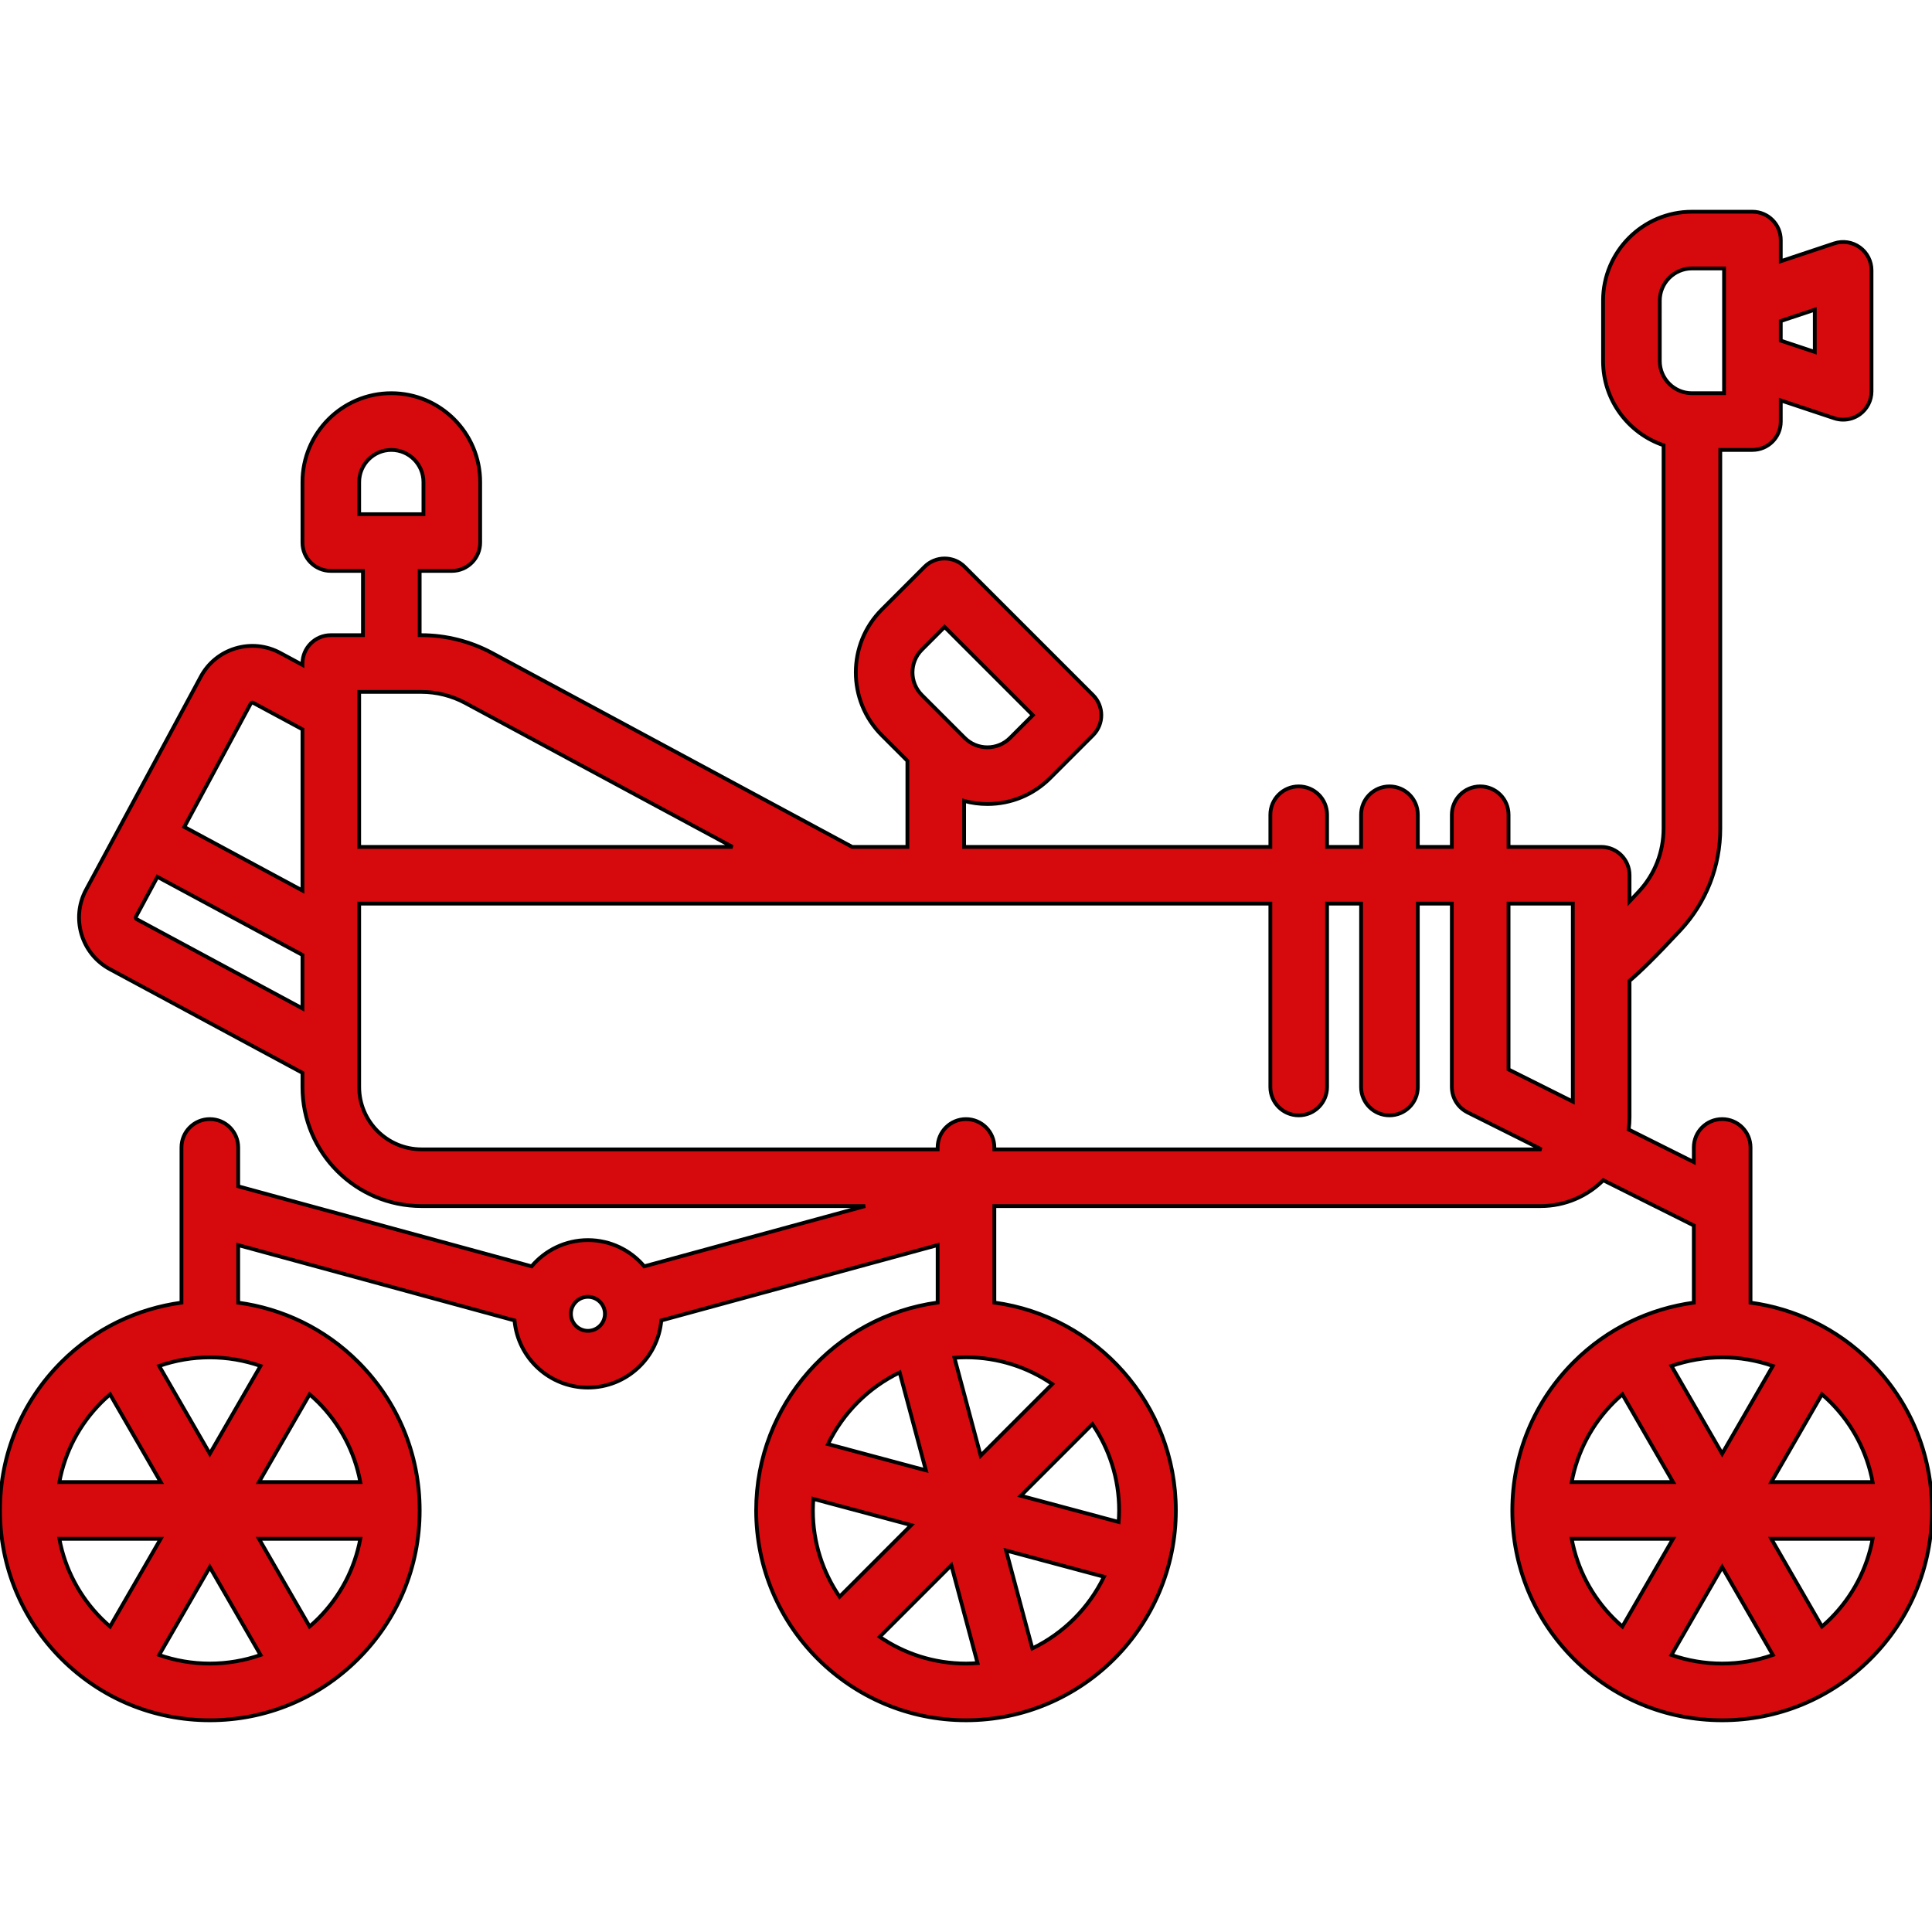 <?xml version="1.0" encoding="iso-8859-1"?>
<!-- Generator: Adobe Illustrator 19.0.0, SVG Export Plug-In . SVG Version: 6.00 Build 0)  -->
<svg version="1.1" id="Capa_1" xmlns="http://www.w3.org/2000/svg" xmlns:xlink="http://www.w3.org/1999/xlink" x="0px"
	y="0px" viewBox="0 0 511 511" style="enable-background:new 0 0 511 511;" xml:space="preserve" stroke="black"
	fill="#D60A0D">
	<path d="M494.744,360.256c-8.912-8.912-20.125-14.144-31.744-15.716V303.5c0-4.142-3.358-7.5-7.5-7.5s-7.5,3.358-7.5,7.5v3.865
	l-17.23-8.615c0.148-1.063,0.23-2.147,0.23-3.25v-36.086c2.668-2.249,6.769-6.213,13.475-13.424
	c6.787-7.298,10.525-16.833,10.525-26.847V119h8.5c4.142,0,7.5-3.358,7.5-7.5v-5.594l14.128,4.709
	c0.774,0.258,1.575,0.385,2.371,0.385c1.555,0,3.092-0.483,4.386-1.416c1.956-1.41,3.115-3.673,3.115-6.084v-32
	c0-2.411-1.159-4.675-3.115-6.084c-1.956-1.41-4.469-1.793-6.757-1.031L471,69.094V63.5c0-4.142-3.358-7.5-7.5-7.5h-16
	C434.542,56,424,66.542,424,79.5v16c0,10.336,6.71,19.128,16,22.266v101.377c0,6.211-2.312,12.118-6.509,16.632
	c-0.892,0.959-1.71,1.828-2.491,2.653V231.5c0-4.142-3.358-7.5-7.5-7.5H399v-8.5c0-4.142-3.358-7.5-7.5-7.5s-7.5,3.358-7.5,7.5v8.5
	h-9v-8.5c0-4.142-3.358-7.5-7.5-7.5s-7.5,3.358-7.5,7.5v8.5h-9v-8.5c0-4.142-3.358-7.5-7.5-7.5s-7.5,3.358-7.5,7.5v8.5h-81v-12.16
	c1.983,0.535,4.048,0.817,6.157,0.817c6.277,0,12.179-2.444,16.617-6.883l11.313-11.313c2.929-2.929,2.929-7.677,0-10.606
	l-33.941-33.941c-2.928-2.929-7.677-2.929-10.606,0l-11.314,11.314c-9.162,9.162-9.162,24.071,0,33.234l6.774,6.774V224h-14.609
	l-95.232-51.279c-5.736-3.089-12.212-4.721-18.727-4.721H111v-17h8.5c4.142,0,7.5-3.358,7.5-7.5v-16c0-12.958-10.542-23.5-23.5-23.5
	S80,114.542,80,127.5v16c0,4.142,3.358,7.5,7.5,7.5H96v17h-8.5c-4.142,0-7.5,3.358-7.5,7.5v0.367l-5.901-3.177
	c-3.646-1.963-7.836-2.389-11.802-1.199c-3.965,1.19-7.23,3.852-9.193,7.498l-30.344,56.35c-4.052,7.525-1.227,16.944,6.299,20.996
	L80,283.765v3.735c0,17.369,14.131,31.5,31.5,31.5h117.329l-58.438,15.938c-3.58-4.237-8.923-6.938-14.891-6.938
	s-11.311,2.701-14.891,6.938L63,313.771V303.5c0-4.142-3.358-7.5-7.5-7.5s-7.5,3.358-7.5,7.5v41.04
	c-11.619,1.572-22.833,6.804-31.744,15.715C5.773,370.738,0,384.675,0,399.5s5.773,28.762,16.256,39.244
	C26.738,449.227,40.675,455,55.5,455s28.762-5.773,39.244-16.256C105.227,428.262,111,414.325,111,399.5
	s-5.773-28.762-16.256-39.244C85.833,351.344,74.619,346.112,63,344.54v-15.221l73.089,19.933c0.89,9.933,9.25,17.747,19.411,17.747
	s18.521-7.814,19.411-17.747L248,329.319v15.201c-27.067,3.675-48,26.921-48,54.979c0,30.603,24.897,55.5,55.5,55.5
	s55.5-24.897,55.5-55.5c0-28.058-20.933-51.305-48-54.979V319h144.5c6.451,0,12.303-2.614,16.554-6.838L448,324.135v20.405
	c-11.619,1.572-22.833,6.804-31.744,15.716C405.773,370.738,400,384.675,400,399.5s5.773,28.762,16.255,39.244
	C426.738,449.227,440.675,455,455.5,455s28.762-5.773,39.244-16.256C505.227,428.262,511,414.325,511,399.5
	S505.227,370.738,494.744,360.256z M480,81.906v11.188l-9-3v-5.188L480,81.906z M439,79.5c0-4.687,3.813-8.5,8.5-8.5h8.5v8.633
	c0,0.008,0,0.016,0,0.024v15.688c0,0.008,0,0.016,0,0.024V104h-8.5c-4.687,0-8.5-3.813-8.5-8.5V79.5z M243.833,171.833l6.011-6.01
	l23.334,23.334l-6.01,6.01c-1.605,1.605-3.74,2.49-6.011,2.49s-4.405-0.884-6.01-2.49l-11.313-11.313
	C240.519,180.54,240.519,175.147,243.833,171.833z M95,127.5c0-4.687,3.813-8.5,8.5-8.5s8.5,3.813,8.5,8.5v8.5H95V127.5z
	 M55.5,359.019c4.537,0,9.073,0.755,13.403,2.266L55.5,384.5l-13.403-23.215C46.427,359.774,50.963,359.019,55.5,359.019z
	 M26.862,370.862L26.862,370.862c0.727-0.727,1.482-1.409,2.249-2.069L42.51,392H15.698
	C17.181,384.039,21.012,376.712,26.862,370.862z M15.698,407H42.51l-13.4,23.209c-0.769-0.662-1.523-1.346-2.248-2.071
	C21.012,422.288,17.181,414.961,15.698,407z M42.088,437.731L55.5,414.5l13.412,23.231C64.659,439.219,60.14,440,55.5,440
	S46.341,439.219,42.088,437.731z M84.138,428.138c-0.725,0.725-1.479,1.409-2.248,2.071L68.49,407h26.812
	C93.819,414.961,89.988,422.288,84.138,428.138z M95.302,392H68.49l13.399-23.207c0.767,0.66,1.522,1.342,2.249,2.069
	C89.988,376.712,93.819,384.039,95.302,392z M416,239v52.365l-17-8.5V239H416z M111.432,183c4.041,0,8.058,1.013,11.616,2.928
	L193.752,224H95v-41H111.432z M66.311,186.1c0.024-0.045,0.098-0.182,0.296-0.242c0.199-0.06,0.335,0.014,0.381,0.039L80,192.903
	v42.641l-31.253-16.829L66.311,186.1z M36.17,243.127c-0.045-0.024-0.182-0.098-0.242-0.297s0.014-0.336,0.039-0.381l5.669-10.528
	L80,252.58v14.148L36.17,243.127z M155.5,352c-2.481,0-4.5-2.019-4.5-4.5s2.019-4.5,4.5-4.5s4.5,2.019,4.5,4.5
	S157.981,352,155.5,352z M278.326,366.067l-18.944,18.944l-6.936-25.884c1.009-0.076,2.025-0.127,3.053-0.127
	C263.961,359,271.822,361.612,278.326,366.067z M237.955,363.001l6.938,25.893l-25.893-6.938
	C222.987,373.696,229.696,366.987,237.955,363.001z M215.127,396.447l25.884,6.936l-18.944,18.944
	C217.612,415.822,215,407.961,215,399.5C215,398.472,215.051,397.456,215.127,396.447z M232.674,432.933l18.944-18.944l6.936,25.884
	c-1.009,0.076-2.025,0.127-3.053,0.127C247.039,440,239.178,437.388,232.674,432.933z M273.045,435.999l-6.938-25.893l25.893,6.938
	C288.013,425.304,281.304,432.013,273.045,435.999z M295.873,402.553l-25.884-6.936l18.944-18.944
	c4.455,6.504,7.067,14.365,7.067,22.826C296,400.528,295.949,401.544,295.873,402.553z M407.5,304H263v-0.5
	c0-4.142-3.358-7.5-7.5-7.5s-7.5,3.358-7.5,7.5v0.5H111.5c-9.098,0-16.5-7.402-16.5-16.5V239h128.5H336v48.5
	c0,4.142,3.358,7.5,7.5,7.5s7.5-3.358,7.5-7.5V239h9v48.5c0,4.142,3.358,7.5,7.5,7.5s7.5-3.358,7.5-7.5V239h9v48.5
	c0,0.033,0.005,0.065,0.005,0.098c0.002,0.153,0.012,0.304,0.023,0.456c0.008,0.104,0.014,0.207,0.026,0.309
	c0.015,0.126,0.036,0.25,0.057,0.375c0.021,0.124,0.04,0.249,0.067,0.371c0.022,0.098,0.049,0.195,0.075,0.292
	c0.037,0.142,0.074,0.284,0.119,0.422c0.027,0.082,0.059,0.161,0.089,0.242c0.053,0.146,0.106,0.292,0.168,0.434
	c0.037,0.085,0.08,0.167,0.121,0.25c0.063,0.13,0.124,0.261,0.194,0.387c0.057,0.104,0.122,0.203,0.185,0.304
	c0.062,0.1,0.121,0.201,0.187,0.298c0.082,0.12,0.172,0.234,0.261,0.349c0.056,0.073,0.109,0.147,0.168,0.218
	c0.1,0.12,0.208,0.233,0.316,0.347c0.058,0.062,0.114,0.125,0.174,0.184c0.104,0.103,0.216,0.2,0.327,0.297
	c0.075,0.066,0.148,0.133,0.225,0.196c0.097,0.078,0.2,0.152,0.302,0.226c0.103,0.075,0.205,0.15,0.311,0.22
	c0.085,0.056,0.175,0.107,0.263,0.16c0.132,0.079,0.264,0.156,0.4,0.226c0.029,0.015,0.055,0.033,0.085,0.048l19.562,9.781
	C407.638,303.991,407.57,304,407.5,304z M495.302,392H468.49l13.399-23.207c0.767,0.66,1.522,1.342,2.249,2.069
	C489.988,376.712,493.819,384.039,495.302,392z M455.5,359.019c4.537,0,9.073,0.755,13.403,2.266L455.5,384.5l-13.403-23.215
	C446.427,359.774,450.963,359.019,455.5,359.019z M426.862,370.862c0.727-0.727,1.482-1.409,2.249-2.069L442.51,392h-26.812
	C417.181,384.039,421.012,376.712,426.862,370.862z M415.698,407h26.812l-13.4,23.209c-0.769-0.662-1.523-1.346-2.248-2.071
	C421.012,422.288,417.181,414.961,415.698,407z M442.088,437.731L455.5,414.5l13.412,23.231C464.659,439.219,460.14,440,455.5,440
	S446.341,439.219,442.088,437.731z M484.138,428.138c-0.725,0.725-1.479,1.409-2.248,2.071L468.49,407h26.812
	C493.819,414.961,489.988,422.288,484.138,428.138z" />
	<g>
	</g>
	<g>
	</g>
	<g>
	</g>
	<g>
	</g>
	<g>
	</g>
	<g>
	</g>
	<g>
	</g>
	<g>
	</g>
	<g>
	</g>
	<g>
	</g>
	<g>
	</g>
	<g>
	</g>
	<g>
	</g>
	<g>
	</g>
	<g>
	</g>
</svg>
